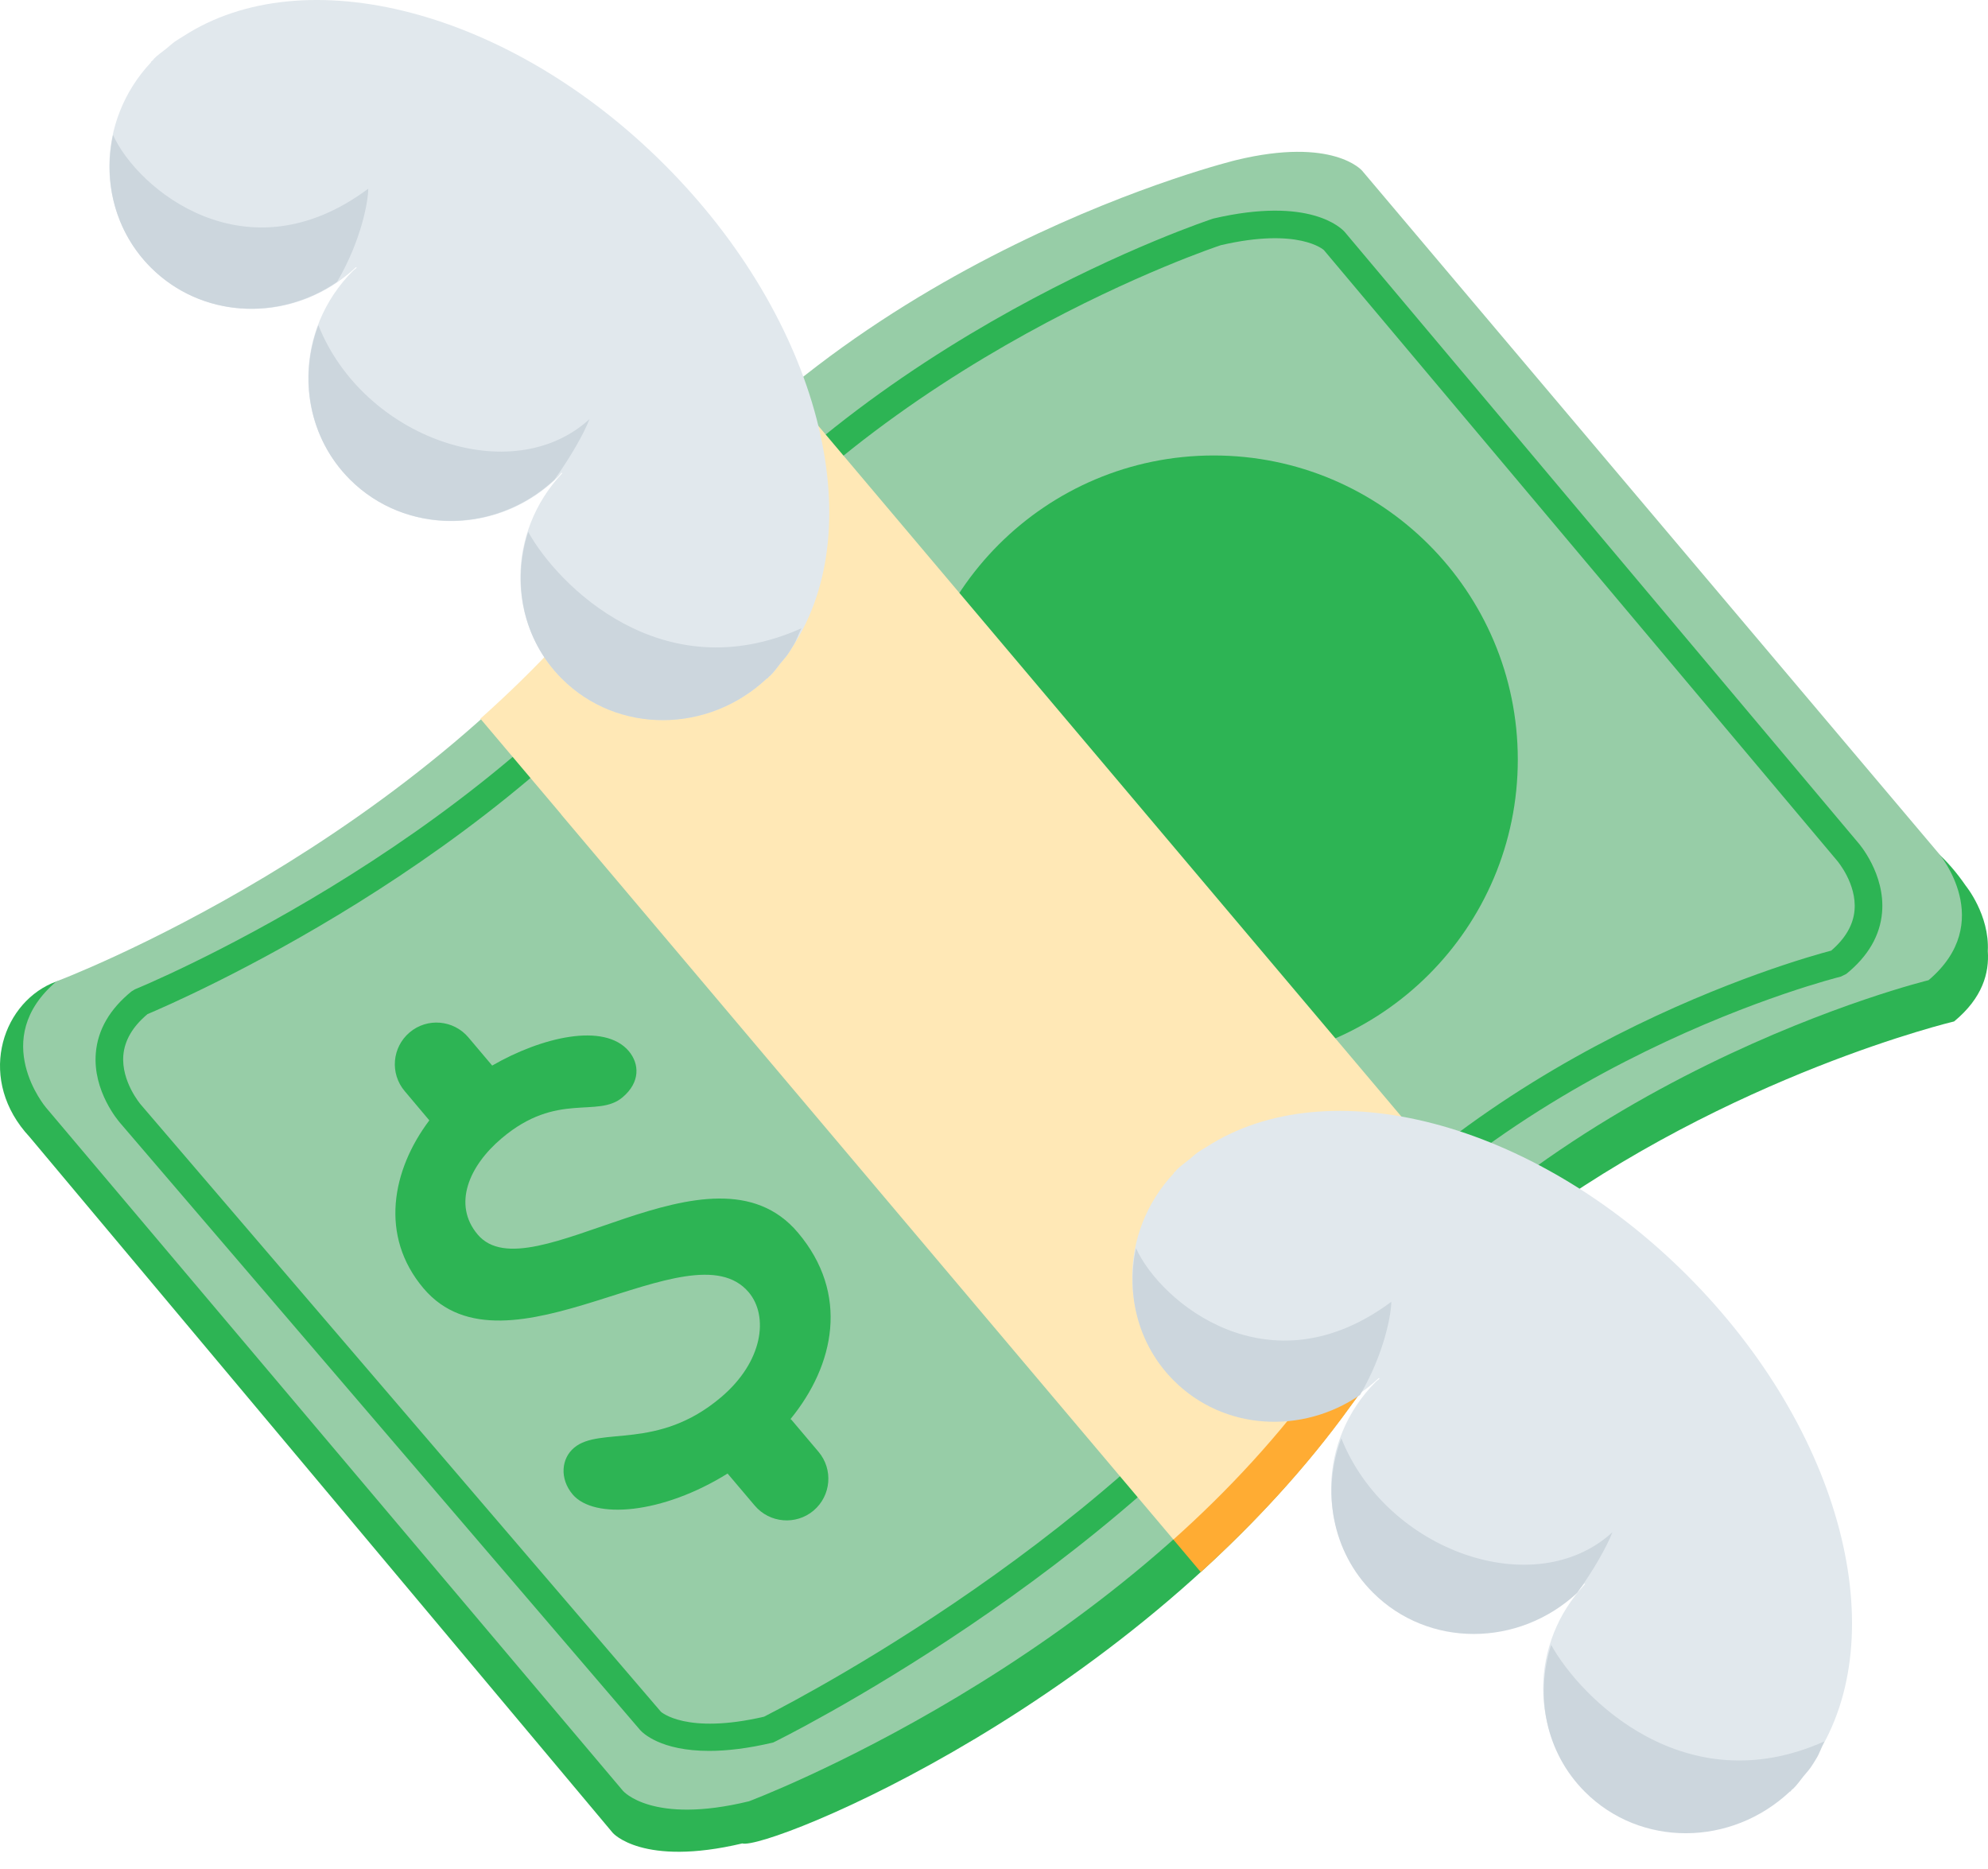<svg width="50" height="47" viewBox="0 0 50 47" fill="none" xmlns="http://www.w3.org/2000/svg">
<path d="M49.439 22.272C45.849 17.042 38.426 24.738 24.881 26.302C19.866 26.881 15.347 31.069 9.521 30.67C7.132 30.506 3.797 23.633 1.299 24.729C0.015 25.293 -0.575 27.177 0.746 28.593L15.412 46.092C15.412 46.092 16.157 46.952 18.669 46.357C19.287 46.539 28.589 42.811 33.967 35.349C35.255 33.562 36.79 32.074 38.379 30.831C43.539 27.016 49.148 25.686 49.148 25.686C49.865 25.094 50.034 24.464 49.995 23.918C50.042 23.006 49.439 22.272 49.439 22.272V22.272Z" fill="#2DB454"/>
<path d="M15.893 13.921C10.633 21.22 1.422 24.678 1.422 24.678C-0.297 26.134 1.155 27.85 1.155 27.85L15.668 45.034C15.668 45.034 16.394 45.892 18.838 45.297C18.838 45.297 28.049 41.846 33.308 34.546C38.729 27.024 48.505 24.649 48.505 24.649C50.223 23.194 48.772 21.475 48.772 21.475L34.259 4.293C34.259 4.293 33.533 3.434 31.089 4.026C31.089 4.026 21.314 6.396 15.893 13.921V13.921Z" fill="#97CDA7"/>
<path d="M30.526 26.749C34.75 26.749 38.174 23.325 38.174 19.102C38.174 14.878 34.75 11.454 30.526 11.454C26.303 11.454 22.879 14.878 22.879 19.102C22.879 23.325 26.303 26.749 30.526 26.749Z" fill="#2DB454"/>
<path d="M17.835 44.03C16.61 44.03 16.161 43.574 16.1 43.505L3.017 28.234C2.992 28.204 2.329 27.445 2.41 26.48C2.459 25.895 2.762 25.374 3.309 24.93L3.397 24.877C3.482 24.844 11.966 21.357 16.721 15.054L17 15.262L16.721 15.054C21.752 8.385 30.43 5.524 30.516 5.496C32.942 4.932 33.736 5.738 33.821 5.833L46.731 21.188C46.755 21.213 47.416 21.975 47.336 22.942C47.287 23.526 46.984 24.047 46.436 24.491L46.299 24.559C46.214 24.58 37.777 26.676 32.889 33.153C28.024 39.605 19.532 43.779 19.447 43.819C18.802 43.972 18.27 44.03 17.835 44.03V44.03ZM16.624 43.047C16.626 43.047 17.253 43.626 19.217 43.17C19.228 43.154 27.572 39.051 32.337 32.736C37.116 26.402 45.164 24.14 46.057 23.905C46.414 23.598 46.611 23.257 46.643 22.892C46.702 22.224 46.21 21.65 46.206 21.645L33.295 6.287C33.293 6.287 32.67 5.71 30.704 6.166C30.647 6.186 22.173 8.983 17.278 15.472C12.598 21.675 4.432 25.198 3.71 25.502C3.337 25.814 3.134 26.163 3.102 26.537C3.047 27.199 3.536 27.771 3.54 27.776L16.624 43.047V43.047Z" fill="#2DB454"/>
<path d="M29.519 30.456L29.511 38.715L30.202 39.535C31.549 38.306 32.844 36.924 33.963 35.369C35.124 33.759 36.473 32.381 37.895 31.218L37.224 30.418L29.519 30.456V30.456Z" fill="#FFAC33"/>
<path d="M37.197 30.389L19.809 9.793C18.396 10.955 17.039 12.311 15.885 13.914C14.757 15.479 13.445 16.857 12.082 18.073L14.115 20.479L14.113 20.481L29.512 38.715C30.875 37.498 32.172 36.106 33.301 34.539C34.455 32.938 35.811 31.583 37.222 30.421L37.196 30.389H37.197V30.389Z" fill="#FFE8B6"/>
<path d="M20.068 30.996C17.904 28.433 13.321 32.593 12.014 31.045C11.381 30.296 11.788 29.324 12.62 28.623C14.017 27.441 15.025 28.129 15.658 27.594C16.107 27.216 16.083 26.753 15.816 26.434C15.196 25.702 13.611 26.084 12.379 26.796L11.78 26.087C11.406 25.645 10.744 25.588 10.302 25.962C9.86 26.337 9.804 26.996 10.178 27.438L10.798 28.174C9.857 29.422 9.537 31.08 10.651 32.397C12.731 34.858 17.371 30.767 18.831 32.497C19.337 33.097 19.195 34.243 18.13 35.141C16.534 36.491 15.088 35.859 14.439 36.407C14.121 36.672 14.065 37.178 14.402 37.58C14.941 38.215 16.655 38.079 18.303 37.053C18.305 37.056 18.305 37.059 18.305 37.062L18.983 37.862C19.357 38.304 20.02 38.359 20.462 37.987C20.905 37.612 20.96 36.95 20.586 36.508L19.909 35.707C19.901 35.699 19.89 35.693 19.882 35.685C20.993 34.325 21.368 32.533 20.068 30.996V30.996Z" fill="#2DB454"/>
<path d="M45.064 44.947C45.077 44.935 45.091 44.927 45.103 44.917C45.198 44.823 45.271 44.714 45.355 44.61C45.413 44.538 45.478 44.468 45.533 44.395C45.581 44.325 45.622 44.254 45.666 44.183C47.641 41.142 46.348 35.987 42.439 32.077C38.529 28.167 33.372 26.874 30.333 28.85C30.26 28.893 30.189 28.933 30.12 28.983C30.046 29.037 29.975 29.103 29.906 29.16C29.803 29.244 29.695 29.317 29.599 29.413C29.586 29.425 29.578 29.439 29.568 29.452C29.553 29.467 29.535 29.477 29.518 29.493L29.526 29.5C28.136 30.977 28.119 33.261 29.518 34.662C30.919 36.063 33.203 36.044 34.681 34.653L34.696 34.67C34.667 34.698 34.635 34.716 34.607 34.744C33.134 36.216 33.1 38.565 34.525 39.992C35.951 41.418 38.303 41.383 39.774 39.91C39.801 39.883 39.819 39.851 39.847 39.821L39.863 39.838C38.472 41.315 38.454 43.599 39.856 45.001C41.256 46.4 43.539 46.383 45.016 44.992L45.024 45.001C45.038 44.981 45.049 44.963 45.064 44.947V44.947Z" fill="#E1E8ED"/>
<path d="M29.521 34.717C30.78 35.976 32.748 36.078 34.206 35.08C34.817 34.037 34.992 33.046 34.992 32.736C31.923 35.025 29.184 32.748 28.571 31.387C28.317 32.563 28.625 33.821 29.521 34.717ZM39.669 40.056C40.084 39.474 40.405 38.911 40.555 38.53C38.602 40.321 34.867 39.01 33.735 36.169C33.237 37.49 33.492 39.011 34.529 40.048C35.922 41.441 38.191 41.43 39.669 40.056ZM45.028 45.055L45.068 45.005C45.082 44.994 45.096 44.986 45.107 44.974C45.203 44.88 45.277 44.771 45.359 44.669C45.419 44.595 45.483 44.527 45.537 44.452C45.587 44.383 45.627 44.311 45.672 44.24C45.762 44.101 45.811 43.937 45.887 43.79C42.372 45.362 39.749 42.694 39.013 41.364C38.603 42.639 38.87 44.066 39.86 45.058C41.259 46.458 43.542 46.441 45.02 45.05L45.028 45.055Z" fill="#CCD6DD"/>
<path d="M19.341 17.013L19.38 16.982C19.476 16.888 19.55 16.779 19.632 16.677C19.691 16.604 19.754 16.536 19.809 16.461C19.859 16.392 19.899 16.321 19.944 16.25C21.918 13.209 20.623 8.052 16.715 4.143C12.805 0.233 7.649 -1.061 4.609 0.913C4.538 0.958 4.465 0.998 4.396 1.048C4.321 1.102 4.253 1.166 4.18 1.225C4.077 1.308 3.969 1.38 3.874 1.476C3.862 1.489 3.854 1.504 3.844 1.515C3.829 1.529 3.809 1.542 3.794 1.557L3.801 1.564C2.41 3.041 2.394 5.325 3.794 6.725C5.194 8.125 7.478 8.109 8.955 6.718L8.97 6.734C8.941 6.76 8.909 6.779 8.881 6.807C7.409 8.28 7.374 10.628 8.801 12.056C10.227 13.484 12.577 13.448 14.05 11.976C14.077 11.948 14.095 11.916 14.123 11.886L14.139 11.902C12.748 13.378 12.73 15.663 14.132 17.063C15.532 18.463 17.815 18.447 19.291 17.055L19.298 17.063C19.314 17.048 19.326 17.03 19.341 17.013V17.013Z" fill="#E1E8ED"/>
<path d="M3.792 6.727C5.052 7.986 7.02 8.089 8.478 7.088C9.089 6.045 9.262 5.055 9.262 4.745C6.195 7.033 3.455 4.755 2.843 3.394C2.588 4.572 2.897 5.83 3.792 6.727V6.727ZM13.944 12.063C14.357 11.481 14.678 10.92 14.827 10.539C12.872 12.33 9.137 11.018 8.007 8.177C7.509 9.498 7.764 11.019 8.799 12.056C10.195 13.451 12.466 13.438 13.944 12.063V12.063ZM19.299 17.064C19.314 17.049 19.326 17.031 19.34 17.015L19.379 16.984C19.475 16.889 19.549 16.781 19.631 16.678C19.689 16.606 19.753 16.538 19.807 16.462C19.857 16.393 19.898 16.322 19.942 16.251C20.033 16.112 20.081 15.947 20.158 15.799C16.643 17.372 14.019 14.705 13.284 13.374C12.873 14.649 13.14 16.077 14.13 17.067C15.53 18.467 17.814 18.451 19.29 17.059L19.299 17.064V17.064Z" fill="#CCD6DD"/>
</svg>
